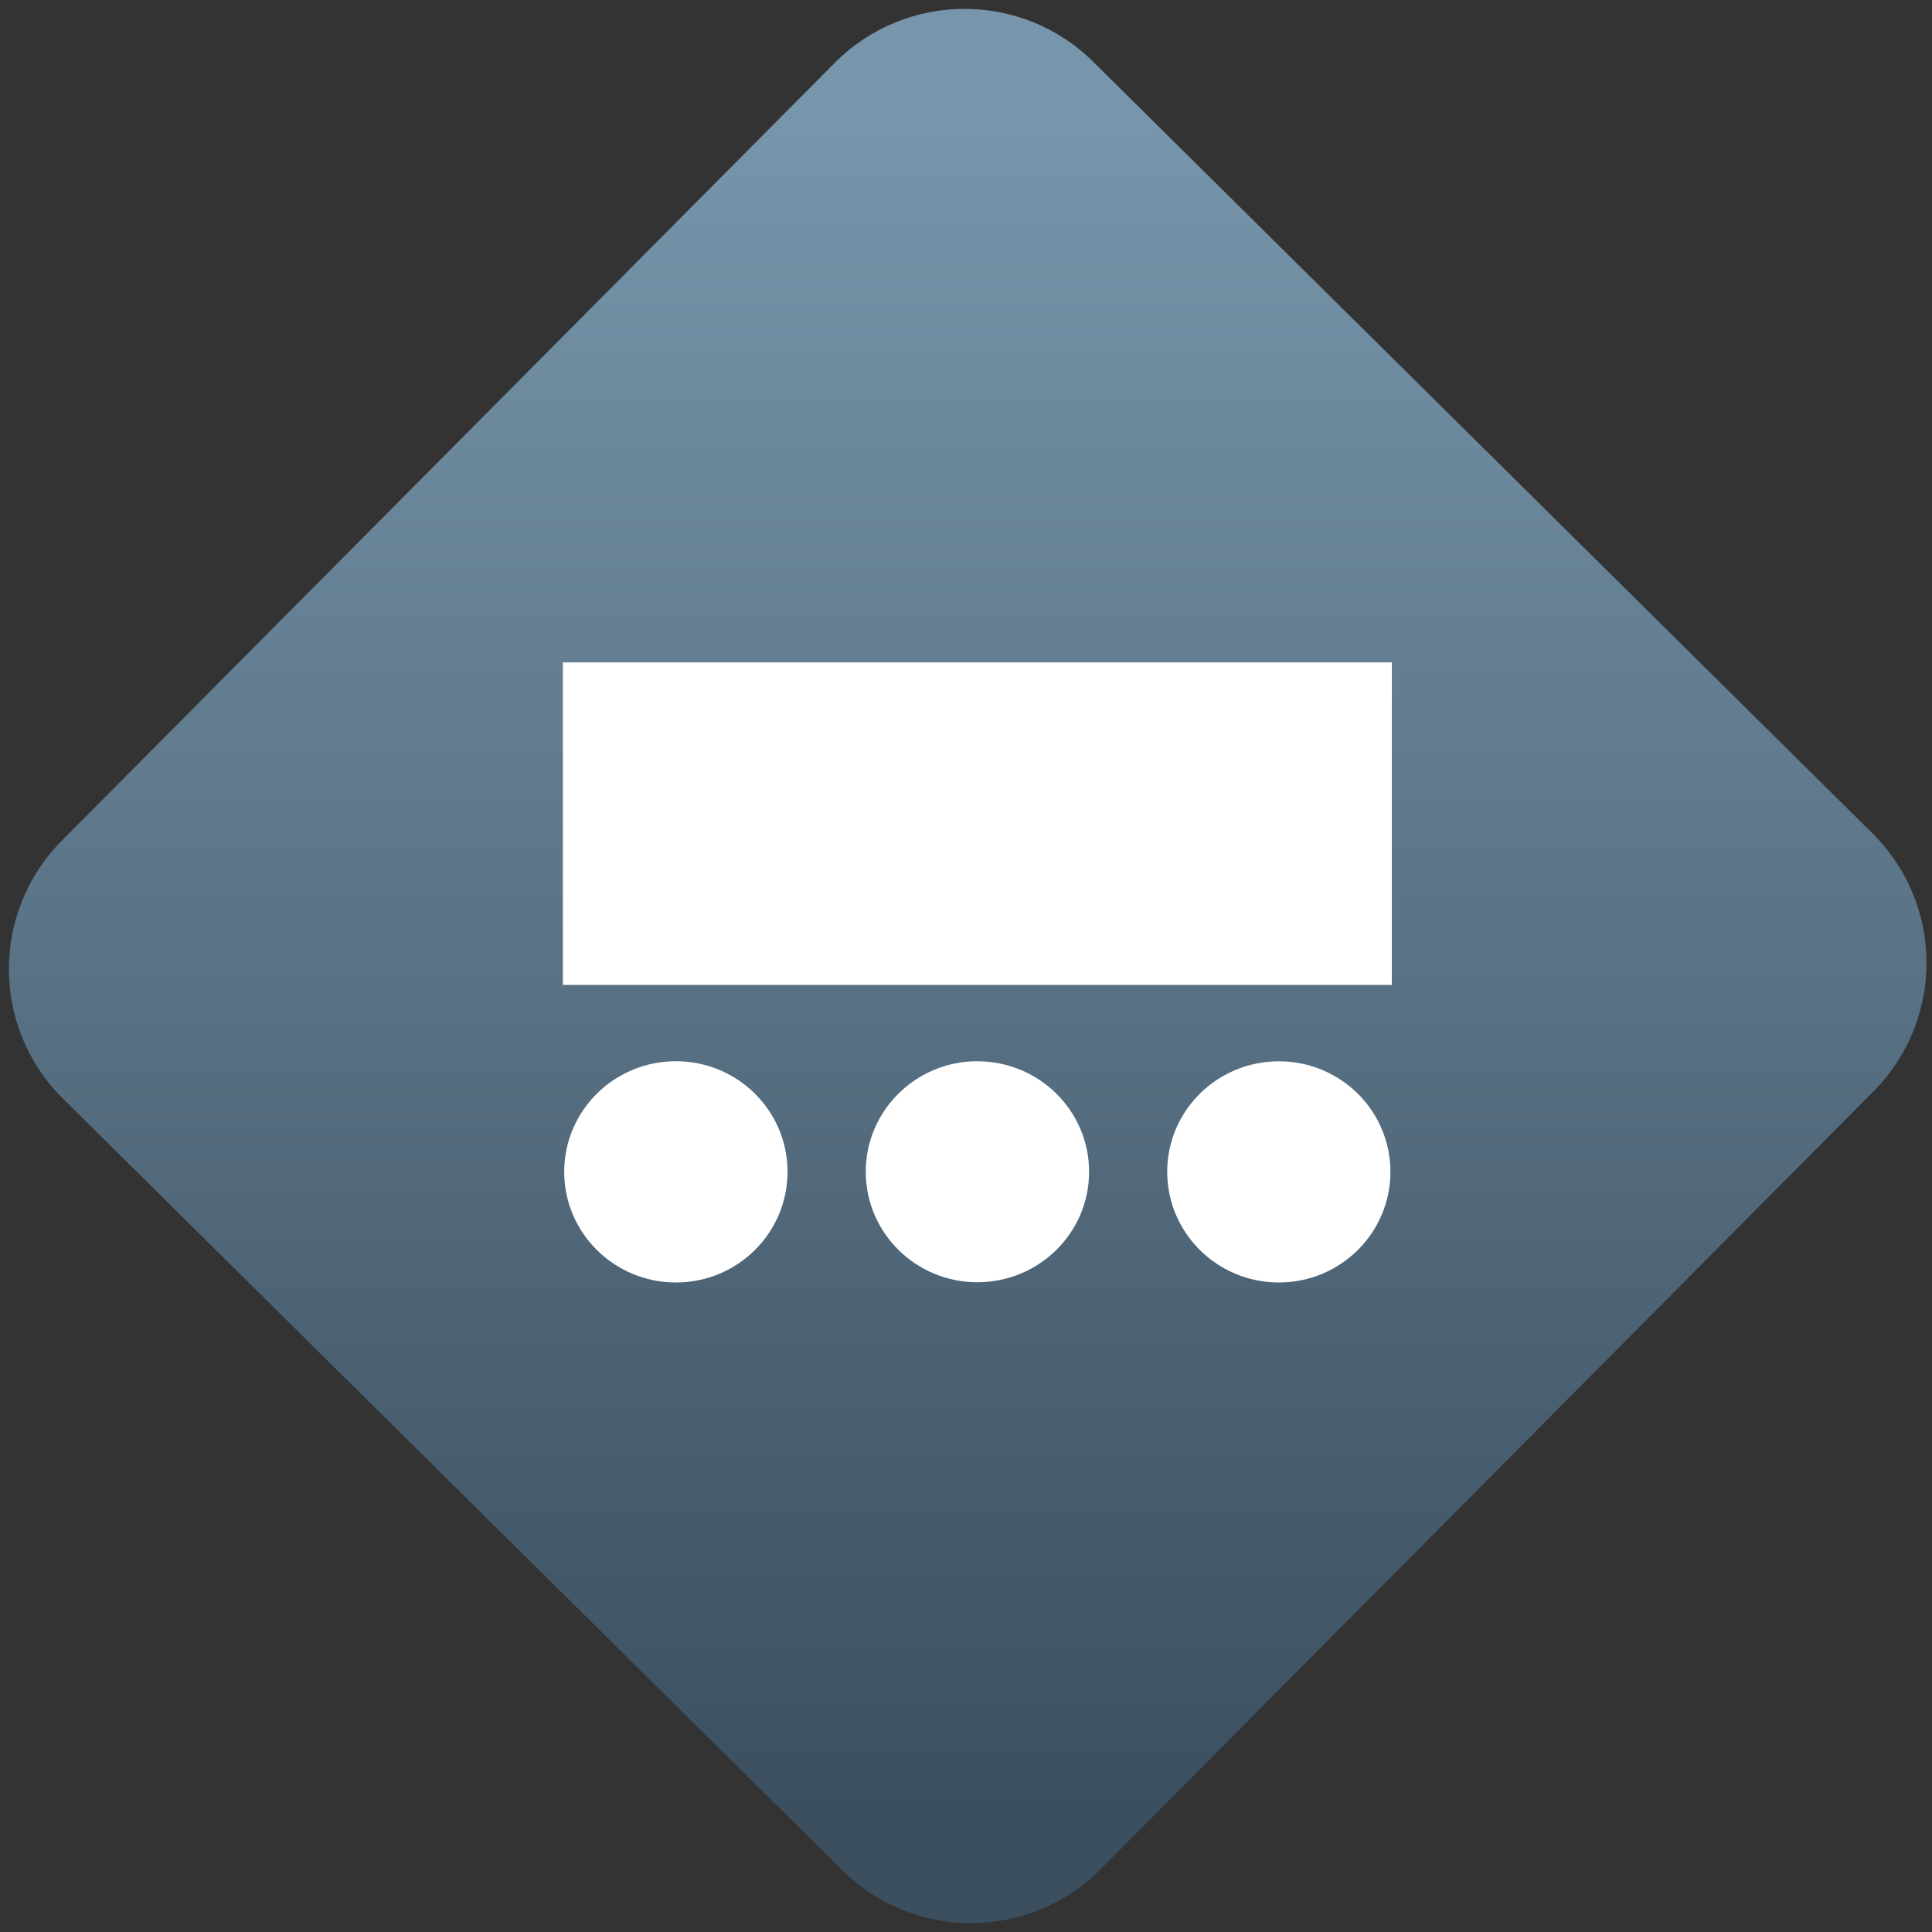 <svg width="64" height="64" viewBox="0 0 64 64" version="1.1"><rect x="0" y="0" width="64" height="64" fill="#333333" stroke="none"/><defs><linearGradient id="linear-pattern-0" gradientUnits="userSpaceOnUse" x1="0" y1="0" x2="0" y2="1" gradientTransform="matrix(60, 0, 0, 56, 0, 4)"><stop offset="0" stop-color="#7795ab" stop-opacity="1"/><stop offset="1" stop-color="#3b4f5f" stop-opacity="1"/></linearGradient></defs><path fill="url(#linear-pattern-0)" fill-opacity="1" d="M 36.219 2.051 L 62.027 27.605 C 64.402 29.957 64.418 33.785 62.059 36.156 L 36.461 61.918 C 34.105 64.289 30.27 64.305 27.895 61.949 L 2.086 36.395 C -0.289 34.043 -0.305 30.215 2.051 27.844 L 27.652 2.082 C 30.008 -0.289 33.844 -0.305 36.219 2.051 Z M 36.219 2.051 " /><g transform="matrix(1.008,0,0,1.003,16.221,16.077)"><path fill-rule="nonzero" fill="rgb(100%, 100%, 100%)" fill-opacity="1" d="M 2.406 5.848 L 2.406 16.5 L 29.648 16.5 L 29.648 5.848 Z M 6.121 19.02 C 4.094 19.02 2.449 20.656 2.449 22.672 C 2.449 24.691 4.094 26.328 6.121 26.328 C 8.148 26.328 9.789 24.691 9.789 22.672 C 9.789 20.656 8.148 19.02 6.121 19.02 M 16.027 19.02 C 14.004 19.02 12.359 20.656 12.359 22.672 C 12.359 24.688 14.004 26.32 16.027 26.32 C 18.055 26.32 19.699 24.688 19.699 22.672 C 19.699 20.656 18.055 19.023 16.031 19.023 M 25.938 19.023 C 23.906 19.023 22.266 20.656 22.266 22.672 C 22.266 24.688 23.906 26.328 25.938 26.328 C 27.961 26.328 29.602 24.691 29.602 22.672 C 29.602 20.656 27.961 19.023 25.938 19.023 "/></g></svg>

